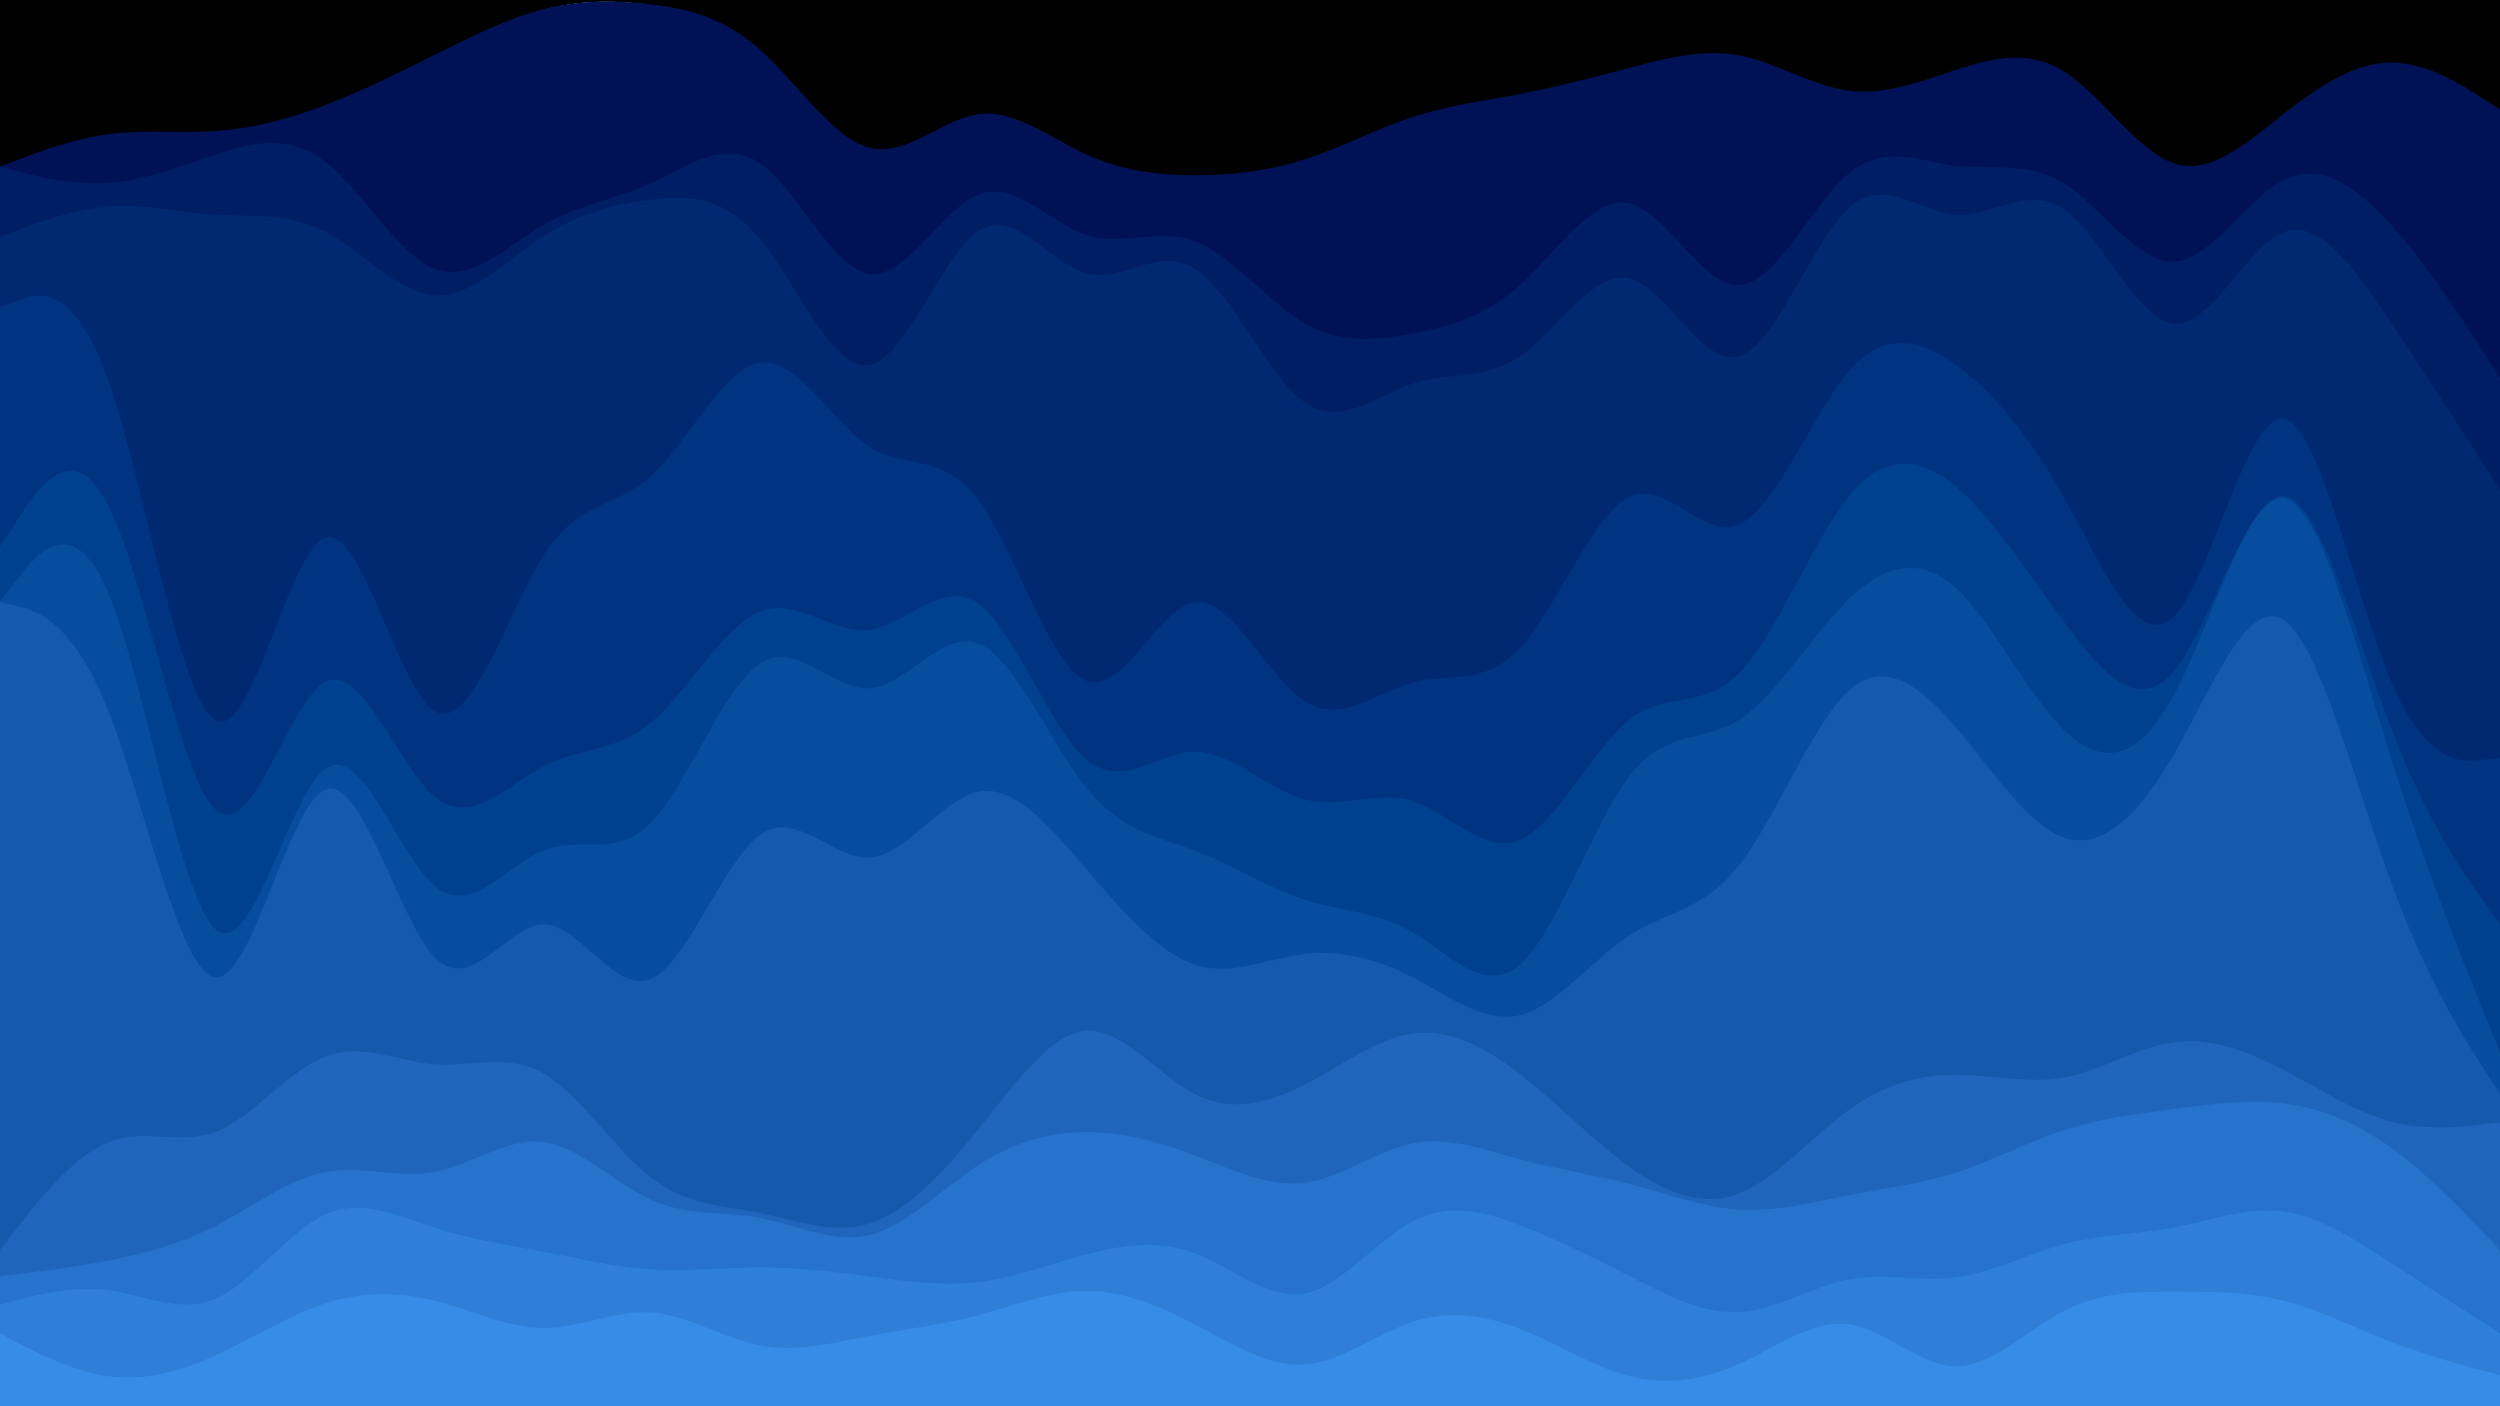 <svg id="visual" viewBox="0 0 960 540" width="960" height="540" xmlns="http://www.w3.org/2000/svg" xmlns:xlink="http://www.w3.org/1999/xlink" version="1.1"><path d="M0 66L7 63.3C14 60.7 28 55.3 41.8 53.5C55.7 51.7 69.3 53.3 83.2 52.3C97 51.3 111 47.7 125 42.3C139 37 153 30 167 22.7C181 15.3 195 7.7 208.8 3.8C222.7 0 236.3 0 250.2 2C264 4 278 8 292 20.8C306 33.7 320 55.3 334 58.8C348 62.3 362 47.7 375.8 45.8C389.7 44 403.3 55 417.2 61.3C431 67.7 445 69.3 459 69.3C473 69.3 487 67.7 501 63.2C515 58.7 529 51.3 542.8 46.8C556.7 42.3 570.3 40.7 584.2 38C598 35.3 612 31.7 626 28C640 24.3 654 20.7 668 23.3C682 26 696 35 709.8 36.8C723.7 38.7 737.3 33.3 751.2 28.8C765 24.3 779 20.7 793 29.7C807 38.7 821 60.3 835 64.8C849 69.3 863 56.7 876.8 45.8C890.7 35 904.3 26 918.2 26C932 26 946 35 953 39.5L960 44L960 0L953 0C946 0 932 0 918.2 0C904.3 0 890.7 0 876.8 0C863 0 849 0 835 0C821 0 807 0 793 0C779 0 765 0 751.2 0C737.3 0 723.7 0 709.8 0C696 0 682 0 668 0C654 0 640 0 626 0C612 0 598 0 584.2 0C570.3 0 556.7 0 542.8 0C529 0 515 0 501 0C487 0 473 0 459 0C445 0 431 0 417.2 0C403.3 0 389.7 0 375.8 0C362 0 348 0 334 0C320 0 306 0 292 0C278 0 264 0 250.2 0C236.3 0 222.7 0 208.8 0C195 0 181 0 167 0C153 0 139 0 125 0C111 0 97 0 83.2 0C69.3 0 55.7 0 41.8 0C28 0 14 0 7 0L0 0Z" fill="#000000"></path><path d="M0 66L7 67.8C14 69.7 28 73.3 41.8 72.3C55.7 71.3 69.3 65.7 83.2 61.2C97 56.7 111 53.3 125 64.2C139 75 153 100 167 105.3C181 110.7 195 96.3 208.8 88.3C222.7 80.3 236.3 78.7 250.2 72.3C264 66 278 55 292 64.8C306 74.7 320 105.3 334 107.2C348 109 362 82 375.8 76.7C389.7 71.3 403.3 87.7 417.2 92.2C431 96.7 445 89.3 459 94.7C473 100 487 118 501 126.2C515 134.3 529 132.7 542.8 130C556.7 127.3 570.3 123.7 584.2 111C598 98.3 612 76.7 626 80.2C640 83.7 654 112.3 668 111.5C682 110.7 696 80.3 709.8 68.7C723.7 57 737.3 64 751.2 65.7C765 67.3 779 63.7 793 72.7C807 81.7 821 103.3 835 102.5C849 101.7 863 78.3 876.8 71.2C890.7 64 904.3 73 918.2 88.3C932 103.7 946 125.3 953 136.2L960 147L960 42L953 37.5C946 33 932 24 918.2 24C904.3 24 890.7 33 876.8 43.8C863 54.7 849 67.3 835 62.8C821 58.3 807 36.7 793 27.7C779 18.7 765 22.3 751.2 26.8C737.3 31.3 723.7 36.7 709.8 34.8C696 33 682 24 668 21.3C654 18.7 640 22.3 626 26C612 29.7 598 33.3 584.2 36C570.3 38.7 556.7 40.3 542.8 44.8C529 49.3 515 56.7 501 61.2C487 65.7 473 67.3 459 67.3C445 67.3 431 65.7 417.2 59.3C403.3 53 389.7 42 375.8 43.8C362 45.7 348 60.3 334 56.8C320 53.3 306 31.7 292 19.2C278 6.7 264 3.3 250.2 1.7C236.3 0 222.7 0 208.8 3.5C195 7 181 14 167 21C153 28 139 35 125 40.3C111 45.7 97 49.3 83.2 50.3C69.3 51.3 55.7 49.7 41.8 51.5C28 53.3 14 58.7 7 61.3L0 64Z" fill="#001255"></path><path d="M0 93L7 90.3C14 87.7 28 82.3 41.8 81.3C55.7 80.3 69.3 83.7 83.2 84.5C97 85.3 111 83.7 125 91C139 98.3 153 114.7 167 115.5C181 116.3 195 101.7 208.8 92.7C222.7 83.7 236.3 80.3 250.2 78.7C264 77 278 77 292 94C306 111 320 145 334 142.2C348 139.3 362 99.7 375.8 90.7C389.7 81.7 403.3 103.3 417.2 107C431 110.7 445 96.3 459 105.3C473 114.3 487 146.7 501 156.5C515 166.3 529 153.7 542.8 149.2C556.7 144.7 570.3 148.3 584.2 138.5C598 128.7 612 105.3 626 109C640 112.7 654 143.3 668 138.8C682 134.3 696 94.7 709.8 82C723.7 69.3 737.3 83.7 751.2 84.5C765 85.3 779 72.7 793 82.7C807 92.7 821 125.3 835 126.3C849 127.3 863 96.7 876.8 91.2C890.7 85.7 904.3 105.3 918.2 126C932 146.7 946 168.3 953 179.2L960 190L960 145L953 134.2C946 123.3 932 101.7 918.2 86.3C904.3 71 890.7 62 876.8 69.2C863 76.3 849 99.7 835 100.5C821 101.3 807 79.7 793 70.7C779 61.7 765 65.3 751.2 63.7C737.3 62 723.7 55 709.8 66.7C696 78.3 682 108.7 668 109.5C654 110.3 640 81.7 626 78.2C612 74.7 598 96.3 584.2 109C570.3 121.7 556.7 125.3 542.8 128C529 130.7 515 132.3 501 124.2C487 116 473 98 459 92.7C445 87.3 431 94.7 417.2 90.2C403.3 85.7 389.7 69.3 375.8 74.7C362 80 348 107 334 105.2C320 103.3 306 72.7 292 62.8C278 53 264 64 250.2 70.3C236.3 76.7 222.7 78.3 208.8 86.3C195 94.3 181 108.7 167 103.3C153 98 139 73 125 62.2C111 51.3 97 54.7 83.2 59.2C69.3 63.7 55.7 69.3 41.8 70.3C28 71.3 14 67.7 7 65.8L0 64Z" fill="#001e64"></path><path d="M0 120L7 117.3C14 114.7 28 109.3 41.8 148.8C55.7 188.3 69.3 272.7 83.2 278.8C97 285 111 213 125 208.5C139 204 153 267 167 275.2C181 283.3 195 236.7 208.8 215.2C222.7 193.7 236.3 197.3 250.2 184.7C264 172 278 143 292 141.2C306 139.3 320 164.7 334 173.7C348 182.7 362 175.3 375.8 194.2C389.7 213 403.3 258 417.2 263.5C431 269 445 235 459 233.3C473 231.7 487 262.3 501 271.3C515 280.3 529 267.7 542.8 264C556.7 260.3 570.3 265.7 584.2 250.3C598 235 612 199 626 192.7C640 186.3 654 209.7 668 203.3C682 197 696 161 709.8 144.8C723.7 128.7 737.3 132.3 751.2 142.3C765 152.3 779 168.7 793 193.8C807 219 821 253 835 238.5C849 224 863 161 876.8 162.8C890.7 164.7 904.3 231.3 918.2 263.8C932 296.3 946 294.7 953 293.8L960 293L960 188L953 177.2C946 166.3 932 144.7 918.2 124C904.3 103.3 890.7 83.7 876.8 89.2C863 94.7 849 125.3 835 124.3C821 123.3 807 90.7 793 80.7C779 70.7 765 83.3 751.2 82.5C737.3 81.7 723.7 67.3 709.8 80C696 92.7 682 132.3 668 136.8C654 141.3 640 110.7 626 107C612 103.3 598 126.7 584.2 136.5C570.3 146.3 556.7 142.7 542.8 147.2C529 151.7 515 164.3 501 154.5C487 144.7 473 112.3 459 103.3C445 94.3 431 108.7 417.2 105C403.3 101.3 389.7 79.7 375.8 88.7C362 97.7 348 137.3 334 140.2C320 143 306 109 292 92C278 75 264 75 250.2 76.7C236.3 78.3 222.7 81.7 208.8 90.7C195 99.7 181 114.3 167 113.5C153 112.7 139 96.3 125 89C111 81.7 97 83.3 83.2 82.5C69.3 81.7 55.7 78.3 41.8 79.3C28 80.3 14 85.7 7 88.3L0 91Z" fill="#002972"></path><path d="M0 212L7 201.2C14 190.3 28 168.7 41.8 196.5C55.7 224.3 69.3 301.7 83.2 313.3C97 325 111 271 125 263.8C139 256.7 153 296.3 167 308C181 319.7 195 303.3 208.8 296.2C222.7 289 236.3 291 250.2 279.3C264 267.7 278 242.3 292 236.8C306 231.3 320 245.7 334 243.8C348 242 362 224 375.8 234C389.7 244 403.3 282 417.2 293.7C431 305.3 445 290.7 459 290.7C473 290.7 487 305.3 501 309C515 312.7 529 305.3 542.8 309.8C556.7 314.3 570.3 330.7 584.2 324.3C598 318 612 289 626 278.2C640 267.3 654 274.7 668 260.3C682 246 696 210 709.8 192.8C723.7 175.7 737.3 177.3 751.2 189C765 200.7 779 222.3 793 241.3C807 260.3 821 276.7 835 259.5C849 242.3 863 191.7 876.8 192.5C890.7 193.3 904.3 245.7 918.2 281.7C932 317.7 946 337.3 953 347.2L960 357L960 291L953 291.8C946 292.7 932 294.3 918.2 261.8C904.3 229.3 890.7 162.7 876.8 160.8C863 159 849 222 835 236.5C821 251 807 217 793 191.8C779 166.7 765 150.3 751.2 140.3C737.3 130.3 723.7 126.7 709.8 142.8C696 159 682 195 668 201.3C654 207.7 640 184.3 626 190.7C612 197 598 233 584.2 248.3C570.3 263.7 556.7 258.3 542.8 262C529 265.7 515 278.3 501 269.3C487 260.3 473 229.7 459 231.3C445 233 431 267 417.2 261.5C403.3 256 389.7 211 375.8 192.2C362 173.3 348 180.7 334 171.7C320 162.7 306 137.3 292 139.2C278 141 264 170 250.2 182.7C236.3 195.3 222.7 191.7 208.8 213.2C195 234.7 181 281.3 167 273.2C153 265 139 202 125 206.5C111 211 97 283 83.2 276.8C69.3 270.7 55.7 186.3 41.8 146.8C28 107.3 14 112.7 7 115.3L0 118Z" fill="#003481"></path><path d="M0 233L7 224C14 215 28 197 41.8 230.3C55.7 263.7 69.3 348.3 83.2 359.2C97 370 111 307 125 297.2C139 287.3 153 330.7 167 342.3C181 354 195 334 208.8 328.5C222.7 323 236.3 332 250.2 317.7C264 303.3 278 265.7 292 256.7C306 247.7 320 267.3 334 266.3C348 265.3 362 243.7 375.8 249.2C389.7 254.7 403.3 287.3 417.2 304.5C431 321.7 445 323.3 459 328.7C473 334 487 343 501 347.5C515 352 529 352 542.8 360.2C556.7 368.3 570.3 384.7 584.2 372C598 359.3 612 317.7 626 299.7C640 281.7 654 287.3 668 278.3C682 269.3 696 245.7 709.8 232.2C723.7 218.7 737.3 215.3 751.2 228C765 240.7 779 269.3 793 282.8C807 296.3 821 294.7 835 268.5C849 242.3 863 191.7 876.8 193.3C890.7 195 904.3 249 918.2 293.2C932 337.3 946 371.7 953 388.8L960 406L960 355L953 345.2C946 335.3 932 315.7 918.2 279.7C904.3 243.7 890.7 191.3 876.8 190.5C863 189.7 849 240.3 835 257.5C821 274.7 807 258.3 793 239.3C779 220.3 765 198.7 751.2 187C737.3 175.3 723.7 173.7 709.8 190.8C696 208 682 244 668 258.3C654 272.7 640 265.3 626 276.2C612 287 598 316 584.2 322.3C570.3 328.7 556.7 312.3 542.8 307.8C529 303.3 515 310.7 501 307C487 303.3 473 288.7 459 288.7C445 288.7 431 303.3 417.2 291.7C403.3 280 389.7 242 375.8 232C362 222 348 240 334 241.8C320 243.7 306 229.3 292 234.8C278 240.3 264 265.7 250.2 277.3C236.3 289 222.7 287 208.8 294.2C195 301.3 181 317.7 167 306C153 294.3 139 254.7 125 261.8C111 269 97 323 83.2 311.3C69.3 299.7 55.7 222.3 41.8 194.5C28 166.7 14 188.3 7 199.2L0 210Z" fill="#00418f"></path><path d="M0 233L7 234.8C14 236.7 28 240.3 41.8 275.5C55.7 310.7 69.3 377.3 83.2 377.3C97 377.3 111 310.7 125 305.2C139 299.7 153 355.3 167 369.7C181 384 195 357 208.8 357C222.7 357 236.3 384 250.2 377.8C264 371.7 278 332.3 292 322.5C306 312.7 320 332.3 334 331.3C348 330.3 362 308.7 375.8 306C389.7 303.3 403.3 319.7 417.2 335.8C431 352 445 368 459 372.5C473 377 487 370 501 368.3C515 366.7 529 370.3 542.8 377.5C556.7 384.7 570.3 395.3 584.2 391.7C598 388 612 370 626 361C640 352 654 352 668 334C682 316 696 280 709.8 267.3C723.7 254.7 737.3 265.3 751.2 281.5C765 297.7 779 319.3 793 323.8C807 328.3 821 315.7 835 291.3C849 267 863 231 876.8 240C890.7 249 904.3 303 918.2 340.8C932 378.7 946 400.3 953 411.2L960 422L960 404L953 386.8C946 369.7 932 335.3 918.2 291.2C904.3 247 890.7 193 876.8 191.3C863 189.7 849 240.3 835 266.5C821 292.7 807 294.3 793 280.8C779 267.3 765 238.7 751.2 226C737.3 213.3 723.7 216.7 709.8 230.2C696 243.7 682 267.3 668 276.3C654 285.3 640 279.7 626 297.7C612 315.7 598 357.3 584.2 370C570.3 382.7 556.7 366.3 542.8 358.2C529 350 515 350 501 345.5C487 341 473 332 459 326.7C445 321.3 431 319.7 417.2 302.5C403.3 285.3 389.7 252.7 375.8 247.2C362 241.7 348 263.3 334 264.3C320 265.3 306 245.7 292 254.7C278 263.7 264 301.3 250.2 315.7C236.3 330 222.7 321 208.8 326.5C195 332 181 352 167 340.3C153 328.7 139 285.3 125 295.2C111 305 97 368 83.2 357.2C69.3 346.3 55.7 261.7 41.8 228.3C28 195 14 213 7 222L0 231Z" fill="#074d9e"></path><path d="M0 482L7 473C14 464 28 446 41.8 440.5C55.7 435 69.3 442 83.2 436.5C97 431 111 413 125 407.7C139 402.3 153 409.7 167 410.7C181 411.7 195 406.3 208.8 414.3C222.7 422.3 236.3 443.7 250.2 454.3C264 465 278 465 292 467.8C306 470.7 320 476.3 334 471.8C348 467.3 362 452.7 375.8 435.5C389.7 418.3 403.3 398.7 417.2 397.8C431 397 445 415 459 422.2C473 429.3 487 425.7 501 418.5C515 411.3 529 400.7 542.8 398.8C556.7 397 570.3 404 584.2 414.8C598 425.7 612 440.3 626 450.3C640 460.3 654 465.7 668 460.2C682 454.7 696 438.3 709.8 428.3C723.7 418.3 737.3 414.7 751.2 414.7C765 414.7 779 418.3 793 415.7C807 413 821 404 835 402.2C849 400.3 863 405.7 876.8 412.8C890.7 420 904.3 429 918.2 432.7C932 436.3 946 434.7 953 433.8L960 433L960 420L953 409.2C946 398.3 932 376.7 918.2 338.8C904.3 301 890.7 247 876.8 238C863 229 849 265 835 289.3C821 313.7 807 326.3 793 321.8C779 317.3 765 295.7 751.2 279.5C737.3 263.3 723.7 252.7 709.8 265.3C696 278 682 314 668 332C654 350 640 350 626 359C612 368 598 386 584.2 389.7C570.3 393.3 556.7 382.7 542.8 375.5C529 368.3 515 364.7 501 366.3C487 368 473 375 459 370.5C445 366 431 350 417.2 333.8C403.3 317.7 389.7 301.3 375.8 304C362 306.7 348 328.3 334 329.3C320 330.3 306 310.7 292 320.5C278 330.3 264 369.7 250.2 375.8C236.3 382 222.7 355 208.8 355C195 355 181 382 167 367.7C153 353.3 139 297.7 125 303.2C111 308.7 97 375.3 83.2 375.3C69.3 375.3 55.7 308.7 41.8 273.5C28 238.3 14 234.7 7 232.8L0 231Z" fill="#1459ac"></path><path d="M0 492L7 491.2C14 490.3 28 488.7 41.8 486C55.7 483.3 69.3 479.7 83.2 472.5C97 465.3 111 454.7 125 452C139 449.3 153 454.7 167 452C181 449.3 195 438.7 208.8 440.5C222.7 442.3 236.3 456.7 250.2 462.8C264 469 278 467 292 469.7C306 472.3 320 479.7 334 476.2C348 472.7 362 458.3 375.8 449.3C389.7 440.3 403.3 436.7 417.2 436.7C431 436.7 445 440.3 459 445.7C473 451 487 458 501 456.2C515 454.3 529 443.7 542.8 441C556.7 438.3 570.3 443.7 584.2 447.3C598 451 612 453 626 456.7C640 460.3 654 465.7 668 466.5C682 467.3 696 463.7 709.8 461C723.7 458.3 737.3 456.7 751.2 452.2C765 447.7 779 440.3 793 435.8C807 431.3 821 429.7 835 427.8C849 426 863 424 876.8 425.7C890.7 427.3 904.3 432.7 918.2 442.7C932 452.7 946 467.3 953 474.7L960 482L960 431L953 431.8C946 432.7 932 434.3 918.2 430.7C904.3 427 890.7 418 876.8 410.8C863 403.7 849 398.3 835 400.2C821 402 807 411 793 413.7C779 416.3 765 412.7 751.2 412.7C737.3 412.7 723.7 416.3 709.8 426.3C696 436.3 682 452.7 668 458.2C654 463.7 640 458.3 626 448.3C612 438.3 598 423.7 584.2 412.8C570.3 402 556.7 395 542.8 396.8C529 398.7 515 409.3 501 416.5C487 423.7 473 427.3 459 420.2C445 413 431 395 417.2 395.8C403.3 396.7 389.7 416.3 375.8 433.5C362 450.7 348 465.3 334 469.8C320 474.3 306 468.7 292 465.8C278 463 264 463 250.2 452.3C236.3 441.7 222.7 420.3 208.8 412.3C195 404.3 181 409.7 167 408.7C153 407.7 139 400.3 125 405.7C111 411 97 429 83.2 434.5C69.3 440 55.7 433 41.8 438.5C28 444 14 462 7 471L0 480Z" fill="#1e65bb"></path><path d="M0 503L7 501.2C14 499.3 28 495.7 41.8 497.5C55.7 499.3 69.3 506.7 83.2 500.5C97 494.3 111 474.7 125 468.3C139 462 153 469 167 473.5C181 478 195 480 208.8 482.7C222.7 485.3 236.3 488.7 250.2 489.5C264 490.3 278 488.7 292 488.7C306 488.7 320 490.3 334 492.2C348 494 362 496 375.8 494.3C389.7 492.7 403.3 487.3 417.2 483.7C431 480 445 478 459 483.3C473 488.7 487 501.3 501 498.7C515 496 529 478 542.8 470.8C556.7 463.7 570.3 467.3 584.2 472.7C598 478 612 485 626 492.2C640 499.3 654 506.7 668 505.8C682 505 696 496 709.8 493.3C723.7 490.7 737.3 494.3 751.2 492.5C765 490.7 779 483.3 793 479.7C807 476 821 476 835 473.3C849 470.7 863 465.3 876.8 467.2C890.7 469 904.3 478 918.2 487C932 496 946 505 953 509.5L960 514L960 480L953 472.7C946 465.3 932 450.7 918.2 440.7C904.3 430.7 890.7 425.3 876.8 423.7C863 422 849 424 835 425.8C821 427.7 807 429.3 793 433.8C779 438.3 765 445.7 751.2 450.2C737.3 454.7 723.7 456.3 709.8 459C696 461.7 682 465.3 668 464.5C654 463.7 640 458.3 626 454.7C612 451 598 449 584.2 445.3C570.3 441.7 556.7 436.3 542.8 439C529 441.7 515 452.3 501 454.2C487 456 473 449 459 443.7C445 438.3 431 434.7 417.2 434.7C403.3 434.7 389.7 438.3 375.8 447.3C362 456.3 348 470.7 334 474.2C320 477.7 306 470.3 292 467.7C278 465 264 467 250.2 460.8C236.3 454.7 222.7 440.3 208.8 438.5C195 436.7 181 447.3 167 450C153 452.7 139 447.3 125 450C111 452.7 97 463.3 83.2 470.5C69.3 477.7 55.7 481.3 41.8 484C28 486.7 14 488.3 7 489.2L0 490Z" fill="#2772ca"></path><path d="M0 514L7 517.7C14 521.3 28 528.7 41.8 530.5C55.7 532.3 69.3 528.7 83.2 522.3C97 516 111 507 125 502.5C139 498 153 498 167 501.5C181 505 195 512 208.8 512C222.7 512 236.3 505 250.2 506C264 507 278 516 292 518.7C306 521.3 320 517.7 334 515C348 512.3 362 510.7 375.8 507C389.7 503.3 403.3 497.7 417.2 497.7C431 497.7 445 503.3 459 510.7C473 518 487 527 501 526C515 525 529 514 542.8 509.5C556.7 505 570.3 507 584.2 512.5C598 518 612 527 626 530.5C640 534 654 532 668 525.7C682 519.3 696 508.7 709.8 510.5C723.7 512.3 737.3 526.7 751.2 526.7C765 526.7 779 512.3 793 505.2C807 498 821 498 835 498C849 498 863 498 876.8 501.5C890.7 505 904.3 512 918.2 517.3C932 522.7 946 526.3 953 528.2L960 530L960 512L953 507.5C946 503 932 494 918.2 485C904.3 476 890.7 467 876.8 465.2C863 463.3 849 468.7 835 471.3C821 474 807 474 793 477.7C779 481.3 765 488.7 751.2 490.5C737.3 492.3 723.7 488.7 709.8 491.3C696 494 682 503 668 503.8C654 504.7 640 497.3 626 490.2C612 483 598 476 584.2 470.7C570.3 465.3 556.7 461.7 542.8 468.8C529 476 515 494 501 496.7C487 499.3 473 486.7 459 481.3C445 476 431 478 417.2 481.7C403.3 485.3 389.7 490.7 375.8 492.3C362 494 348 492 334 490.2C320 488.3 306 486.7 292 486.7C278 486.7 264 488.3 250.2 487.5C236.3 486.7 222.7 483.3 208.8 480.7C195 478 181 476 167 471.5C153 467 139 460 125 466.3C111 472.7 97 492.3 83.2 498.5C69.3 504.7 55.7 497.3 41.8 495.5C28 493.7 14 497.3 7 499.2L0 501Z" fill="#2f7fd8"></path><path d="M0 541L7 541C14 541 28 541 41.8 541C55.7 541 69.3 541 83.2 541C97 541 111 541 125 541C139 541 153 541 167 541C181 541 195 541 208.8 541C222.7 541 236.3 541 250.2 541C264 541 278 541 292 541C306 541 320 541 334 541C348 541 362 541 375.8 541C389.7 541 403.3 541 417.2 541C431 541 445 541 459 541C473 541 487 541 501 541C515 541 529 541 542.8 541C556.7 541 570.3 541 584.2 541C598 541 612 541 626 541C640 541 654 541 668 541C682 541 696 541 709.8 541C723.7 541 737.3 541 751.2 541C765 541 779 541 793 541C807 541 821 541 835 541C849 541 863 541 876.8 541C890.7 541 904.3 541 918.2 541C932 541 946 541 953 541L960 541L960 528L953 526.2C946 524.3 932 520.7 918.2 515.3C904.3 510 890.7 503 876.8 499.5C863 496 849 496 835 496C821 496 807 496 793 503.2C779 510.3 765 524.7 751.2 524.7C737.3 524.7 723.7 510.3 709.8 508.5C696 506.7 682 517.3 668 523.7C654 530 640 532 626 528.5C612 525 598 516 584.2 510.5C570.3 505 556.7 503 542.8 507.5C529 512 515 523 501 524C487 525 473 516 459 508.7C445 501.3 431 495.7 417.2 495.7C403.3 495.7 389.7 501.3 375.8 505C362 508.7 348 510.3 334 513C320 515.7 306 519.3 292 516.7C278 514 264 505 250.2 504C236.3 503 222.7 510 208.8 510C195 510 181 503 167 499.5C153 496 139 496 125 500.5C111 505 97 514 83.2 520.3C69.3 526.7 55.7 530.3 41.8 528.5C28 526.7 14 519.3 7 515.7L0 512Z" fill="#378ce7"></path></svg>